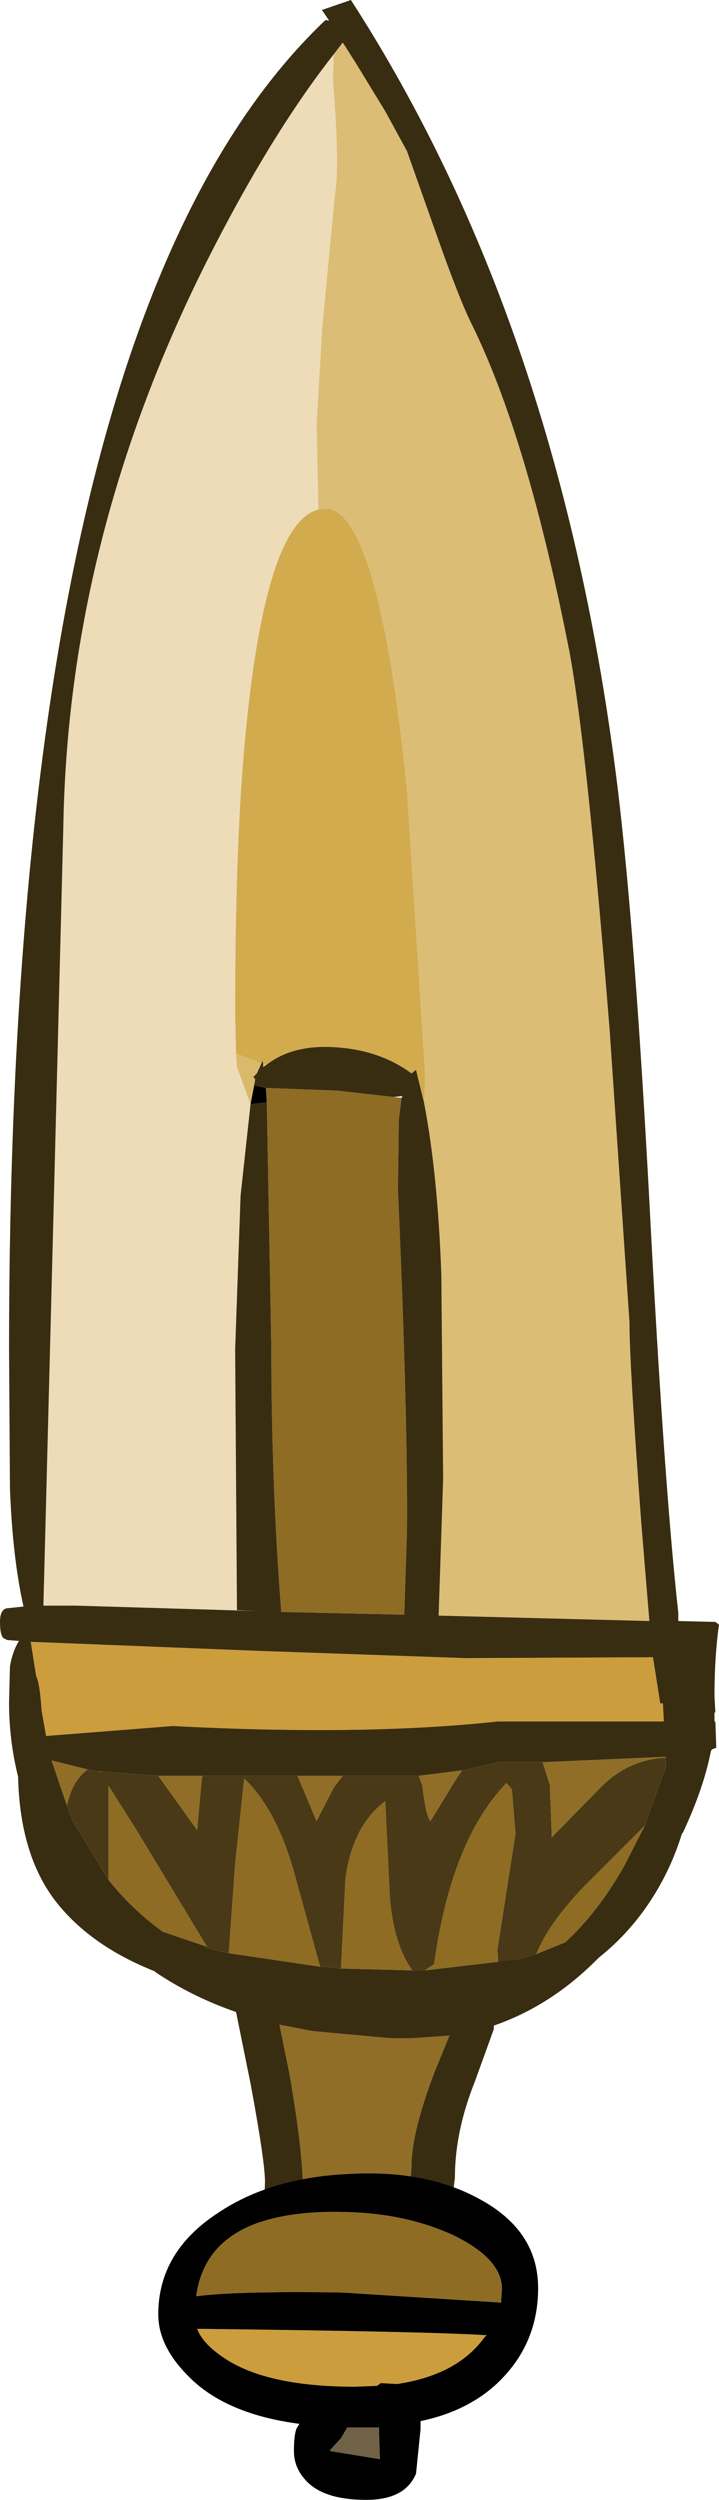<?xml version="1.0" encoding="UTF-8" standalone="no"?>
<svg xmlns:ffdec="https://www.free-decompiler.com/flash" xmlns:xlink="http://www.w3.org/1999/xlink" ffdec:objectType="frame" height="138.1px" width="39.75px" xmlns="http://www.w3.org/2000/svg">
  <g transform="matrix(1.0, 0.0, 0.0, 1.0, 14.35, 84.1)">
    <use ffdec:characterId="984" height="138.1" transform="matrix(1.0, 0.0, 0.0, 1.0, -14.35, -84.1)" width="39.75" xlink:href="#shape0"/>
  </g>
  <defs>
    <g id="shape0" transform="matrix(1.0, 0.0, 0.0, 1.0, 14.35, 84.1)">
      <path d="M21.7 7.45 L21.75 7.45 22.15 10.0 22.3 10.0 22.35 11.0 13.15 11.0 Q5.8 11.8 -4.8 11.25 L-11.8 11.8 -12.05 10.4 Q-12.15 8.85 -12.35 8.5 L-12.65 6.6 -0.05 7.1 11.4 7.5 21.7 7.45" fill="#cc9d3c" fill-rule="evenodd" stroke="none"/>
      <path d="M4.1 -81.1 L4.6 -81.75 5.3 -80.65 6.95 -77.95 8.15 -75.75 9.85 -70.95 Q11.0 -67.7 11.65 -66.35 14.8 -60.05 17.15 -48.0 18.1 -42.8 19.35 -27.25 L20.45 -11.05 Q20.45 -8.7 21.1 0.0 L21.55 5.45 9.9 5.15 10.15 -2.4 10.05 -13.7 Q9.85 -19.25 9.1 -23.15 L9.15 -24.8 8.15 -40.45 Q7.4 -47.95 6.3 -51.85 5.15 -56.0 3.65 -56.0 L3.25 -55.95 3.15 -60.65 3.45 -65.85 4.15 -73.25 Q4.45 -74.9 4.05 -79.65 L4.1 -81.1" fill="#dcbd76" fill-rule="evenodd" stroke="none"/>
      <path d="M-0.3 -24.15 L0.35 -24.0 0.4 -23.2 -0.5 -23.1 -0.3 -24.15" fill="#000000" fill-rule="evenodd" stroke="none"/>
      <path d="M4.1 -81.1 L4.05 -79.65 Q4.45 -74.9 4.15 -73.25 L3.45 -65.85 3.15 -60.65 3.25 -55.95 Q0.25 -55.2 -0.85 -42.75 -1.35 -37.05 -1.35 -28.1 L-1.3 -25.9 -1.25 -25.15 -0.5 -23.1 -1.05 -18.05 -1.35 -9.55 -1.25 4.85 -0.05 4.9 -10.15 4.6 -11.95 4.6 -11.4 -16.75 -10.85 -38.35 Q-10.6 -54.35 -2.95 -69.6 0.6 -76.65 4.1 -81.1" fill="#eddcb7" fill-rule="evenodd" stroke="none"/>
      <path d="M3.25 -55.95 L3.65 -56.0 Q5.15 -56.0 6.3 -51.85 7.4 -47.95 8.15 -40.45 L9.15 -24.8 9.1 -23.15 8.65 -25.0 8.4 -24.8 Q6.65 -26.1 4.15 -26.25 1.8 -26.4 0.35 -25.25 L0.2 -25.35 0.15 -25.5 0.1 -25.35 -1.3 -25.9 -1.35 -28.1 Q-1.35 -37.05 -0.85 -42.75 0.25 -55.2 3.25 -55.95" fill="#d2ab4f" fill-rule="evenodd" stroke="none"/>
      <path d="M0.35 -25.25 L0.2 -25.15 0.2 -25.35 0.35 -25.25 M0.1 -25.35 L-0.15 -24.8 -0.35 -24.6 -0.25 -24.5 -0.25 -24.4 -0.3 -24.15 -0.5 -23.1 -1.25 -25.15 -1.3 -25.9 0.1 -25.35" fill="#dab96d" fill-rule="evenodd" stroke="none"/>
      <path d="M0.35 -24.0 L4.3 -23.85 7.4 -23.5 7.85 -23.45 7.7 -22.25 7.65 -18.4 Q8.2 -5.85 8.15 0.5 L8.0 5.1 1.2 4.95 Q0.65 -2.1 0.65 -9.65 L0.4 -23.2 0.35 -24.0 M21.3 16.75 L20.15 19.0 Q18.7 21.55 16.9 23.2 L15.3 23.85 Q15.95 22.2 17.9 20.15 L21.3 16.75 M14.25 24.15 L9.15 24.75 9.65 24.4 Q10.6 17.55 13.65 14.4 L13.95 14.75 14.15 17.2 13.65 20.4 13.15 23.6 13.2 24.35 14.25 24.15 M8.45 24.75 L4.5 24.65 4.75 19.65 Q5.15 16.75 6.95 15.4 L7.2 20.65 Q7.4 23.3 8.45 24.75 M3.35 24.55 L-1.7 23.8 -1.7 23.75 -1.35 18.85 -0.85 14.15 Q1.05 15.95 2.05 19.85 L3.35 24.55 M-2.9 23.45 L-5.25 22.65 -5.3 22.65 Q-7.05 21.4 -8.35 19.75 L-8.35 14.55 -6.8 17.0 -2.9 23.45" fill="#8e6c24" fill-rule="evenodd" stroke="none"/>
      <path d="M22.45 13.0 L22.45 13.55 21.3 16.75 17.9 20.15 Q15.95 22.2 15.3 23.85 L14.25 24.15 13.2 24.35 13.15 23.6 13.65 20.4 14.15 17.2 13.95 14.75 13.65 14.4 Q10.6 17.55 9.65 24.4 L9.15 24.75 8.45 24.75 Q7.4 23.3 7.2 20.65 L6.95 15.4 Q5.15 16.75 4.75 19.65 L4.5 24.65 3.55 24.55 3.35 24.55 2.05 19.85 Q1.05 15.95 -0.85 14.15 L-1.35 18.85 -1.7 23.75 -1.7 23.8 -2.15 23.7 -2.9 23.5 -2.9 23.45 -6.8 17.0 -8.35 14.55 -8.35 19.75 -10.3 16.55 -10.35 16.45 -10.65 15.65 Q-10.35 14.25 -9.5 13.65 L-9.25 13.7 -8.9 13.75 -8.8 13.8 -8.85 13.75 -5.6 14.0 -3.45 17.0 -3.2 14.2 -3.15 14.0 2.1 14.0 3.15 16.5 4.1 14.65 4.6 14.0 8.65 14.0 8.8 14.0 9.0 14.55 Q9.2 16.25 9.45 16.5 L10.95 14.05 11.2 13.7 13.2 13.25 15.65 13.25 16.05 14.5 16.15 17.15 16.15 17.4 18.75 14.75 Q20.3 13.1 22.45 13.0" fill="#4a3916" fill-rule="evenodd" stroke="none"/>
      <path d="M15.65 13.25 L22.45 12.95 22.45 13.0 Q20.3 13.1 18.75 14.75 L16.15 17.4 16.15 17.15 16.05 14.5 15.65 13.25 M-10.65 15.65 L-11.5 13.15 -9.5 13.65 Q-10.35 14.25 -10.65 15.65 M-8.9 13.75 L-8.85 13.75 -8.8 13.8 -8.9 13.75 M-5.6 14.0 L-3.15 14.0 -3.2 14.2 -3.45 17.0 -5.6 14.0 M2.1 14.0 L4.6 14.0 4.1 14.65 3.15 16.5 2.1 14.0 M8.8 14.0 L11.2 13.7 10.95 14.05 9.45 16.5 Q9.2 16.25 9.0 14.55 L8.8 14.0 M7.25 28.5 L8.4 28.5 10.5 28.35 9.7 30.3 Q8.4 33.7 8.4 35.55 L8.25 37.95 8.25 38.1 Q7.45 38.4 6.4 39.05 4.3 40.25 2.55 40.25 2.45 40.25 2.3 40.1 L2.1 39.85 2.4 37.95 2.4 37.6 2.4 36.9 Q2.4 34.75 1.65 30.45 L1.1 27.75 2.9 28.1 7.25 28.5" fill="#906e27" fill-rule="evenodd" stroke="none"/>
      <path d="M3.85 -82.95 L3.45 -83.55 5.05 -84.1 Q16.65 -66.15 19.8 -40.55 20.75 -32.7 21.55 -17.75 22.35 -2.25 23.15 5.0 L23.15 5.45 25.2 5.5 25.4 5.65 Q25.15 7.4 25.15 9.6 L25.2 10.5 25.15 10.5 25.15 10.7 25.15 10.8 25.15 11.0 25.2 11.0 25.25 12.45 25.0 12.55 24.95 12.65 Q24.55 14.7 23.4 17.15 L23.35 17.2 Q22.75 19.15 21.65 20.85 20.45 22.7 18.75 24.05 16.15 26.7 12.95 27.8 L12.95 28.0 11.9 30.9 Q10.8 33.65 10.8 36.2 L10.5 38.7 10.5 38.75 10.5 38.95 10.25 39.45 Q9.9 40.2 9.3 40.2 L7.25 41.3 Q4.05 42.9 3.05 42.9 1.9 42.9 0.95 42.3 -0.15 41.65 -0.15 40.6 -0.15 39.25 0.2 37.95 L0.25 37.8 0.3 36.45 Q0.3 35.3 -0.5 31.0 L-1.3 27.05 Q-3.75 26.2 -5.75 24.85 L-5.8 24.8 Q-9.2 23.45 -11.1 21.15 -13.25 18.55 -13.35 14.05 -13.85 12.05 -13.85 9.95 L-13.8 7.95 Q-13.65 7.1 -13.3 6.55 L-13.95 6.5 -14.15 6.4 Q-14.35 6.25 -14.35 5.5 -14.35 4.85 -14.0 4.75 L-13.05 4.65 Q-13.65 2.0 -13.8 -1.85 L-13.85 -9.55 Q-13.85 -66.4 3.65 -83.0 L3.85 -82.95 M9.1 -23.15 Q9.85 -19.25 10.05 -13.7 L10.15 -2.4 9.9 5.15 21.55 5.45 21.1 0.0 Q20.45 -8.7 20.45 -11.05 L19.35 -27.25 Q18.1 -42.8 17.15 -48.0 14.8 -60.05 11.65 -66.35 11.0 -67.7 9.85 -70.95 L8.15 -75.75 6.95 -77.95 5.3 -80.65 4.6 -81.75 4.1 -81.1 Q0.6 -76.65 -2.95 -69.6 -10.6 -54.35 -10.85 -38.35 L-11.4 -16.75 -11.95 4.6 -10.15 4.6 -0.05 4.9 -1.25 4.85 -1.35 -9.55 -1.05 -18.05 -0.5 -23.1 0.4 -23.2 0.65 -9.65 Q0.65 -2.1 1.2 4.95 L8.0 5.1 8.15 0.5 Q8.2 -5.85 7.65 -18.4 L7.7 -22.25 7.85 -23.45 7.9 -23.55 7.4 -23.5 4.3 -23.85 0.35 -24.0 -0.3 -24.15 -0.25 -24.4 -0.25 -24.5 -0.35 -24.6 -0.15 -24.8 0.1 -25.35 0.15 -25.5 0.2 -25.35 0.2 -25.15 0.35 -25.25 Q1.8 -26.4 4.15 -26.25 6.65 -26.1 8.4 -24.8 L8.65 -25.0 9.1 -23.15 M21.7 7.45 L11.4 7.5 -0.05 7.1 -12.65 6.6 -12.35 8.5 Q-12.15 8.85 -12.05 10.4 L-11.8 11.8 -4.8 11.25 Q5.8 11.8 13.15 11.0 L22.35 11.0 22.3 10.0 22.15 10.0 21.75 7.45 21.7 7.45 M22.45 13.0 L22.45 12.95 15.65 13.25 13.2 13.25 11.2 13.7 8.8 14.0 8.65 14.0 4.6 14.0 2.1 14.0 -3.15 14.0 -5.6 14.0 -8.85 13.75 -8.9 13.75 -9.25 13.7 -9.5 13.65 -11.5 13.15 -10.65 15.65 -10.35 16.45 -10.3 16.55 -8.35 19.75 Q-7.05 21.4 -5.3 22.65 L-5.25 22.65 -2.9 23.45 -2.9 23.5 -2.15 23.7 -1.7 23.8 3.35 24.55 3.55 24.55 4.5 24.65 8.45 24.75 9.15 24.75 14.25 24.15 15.3 23.85 16.9 23.2 Q18.7 21.55 20.15 19.0 L21.3 16.75 22.45 13.55 22.45 13.0 M7.25 28.5 L2.9 28.1 1.1 27.75 1.65 30.45 Q2.4 34.75 2.4 36.9 L2.4 37.6 2.4 37.95 2.1 39.85 2.3 40.1 Q2.45 40.25 2.55 40.25 4.3 40.25 6.4 39.05 7.45 38.4 8.25 38.1 L8.25 37.95 8.4 35.55 Q8.4 33.7 9.7 30.3 L10.5 28.35 8.4 28.5 7.25 28.5" fill="#392d11" fill-rule="evenodd" stroke="none"/>
      <path d="M12.45 45.0 Q10.95 47.1 7.6 47.6 L6.7 47.55 6.5 47.7 5.3 47.75 Q0.3 47.75 -2.05 46.1 -3.15 45.35 -3.45 44.55 9.35 44.7 12.45 44.9 L12.45 45.0" fill="#cc9d3c" fill-rule="evenodd" stroke="none"/>
      <path d="M12.45 44.9 Q9.35 44.7 -3.45 44.55 -3.15 45.35 -2.05 46.1 0.3 47.75 5.3 47.75 L6.5 47.7 6.7 47.55 7.6 47.6 Q10.95 47.1 12.45 45.0 L12.55 44.9 12.5 44.9 12.45 44.9 M10.75 39.4 Q8.2 38.2 4.9 38.1 -2.85 37.85 -3.5 42.75 -1.2 42.45 4.65 42.55 L13.35 43.1 13.4 42.35 Q13.4 40.7 10.75 39.4 M15.4 42.3 Q15.4 45.2 13.45 47.25 11.75 49.05 8.9 49.65 L8.9 50.1 8.65 52.55 Q8.05 54.0 5.9 54.0 3.4 54.0 2.45 52.8 1.9 52.15 1.9 51.3 1.9 50.4 2.05 50.05 L2.2 49.8 Q-2.0 49.25 -4.05 47.05 -5.6 45.45 -5.6 43.75 -5.6 40.3 -2.3 38.15 0.6 36.2 4.9 36.0 9.15 35.75 12.1 37.35 15.4 39.1 15.4 42.3 M5.4 50.0 L4.85 50.0 4.5 50.6 3.9 51.25 3.9 51.3 6.65 51.75 6.6 50.15 6.6 50.0 5.4 50.0" fill="#000000" fill-rule="evenodd" stroke="none"/>
      <path d="M10.75 39.4 Q13.4 40.7 13.4 42.35 L13.35 43.1 4.65 42.55 Q-1.2 42.45 -3.5 42.75 -2.85 37.85 4.9 38.1 8.2 38.2 10.75 39.4" fill="#8e6c24" fill-rule="evenodd" stroke="none"/>
      <path d="M12.45 45.0 L12.45 44.9 12.5 44.9 12.45 45.0" fill="#906e27" fill-rule="evenodd" stroke="none"/>
      <path d="M5.4 50.0 L6.6 50.0 6.6 50.15 6.65 51.75 3.9 51.3 3.9 51.25 4.5 50.6 4.85 50.0 5.4 50.0" fill="#706247" fill-rule="evenodd" stroke="none"/>
    </g>
  </defs>
</svg>
